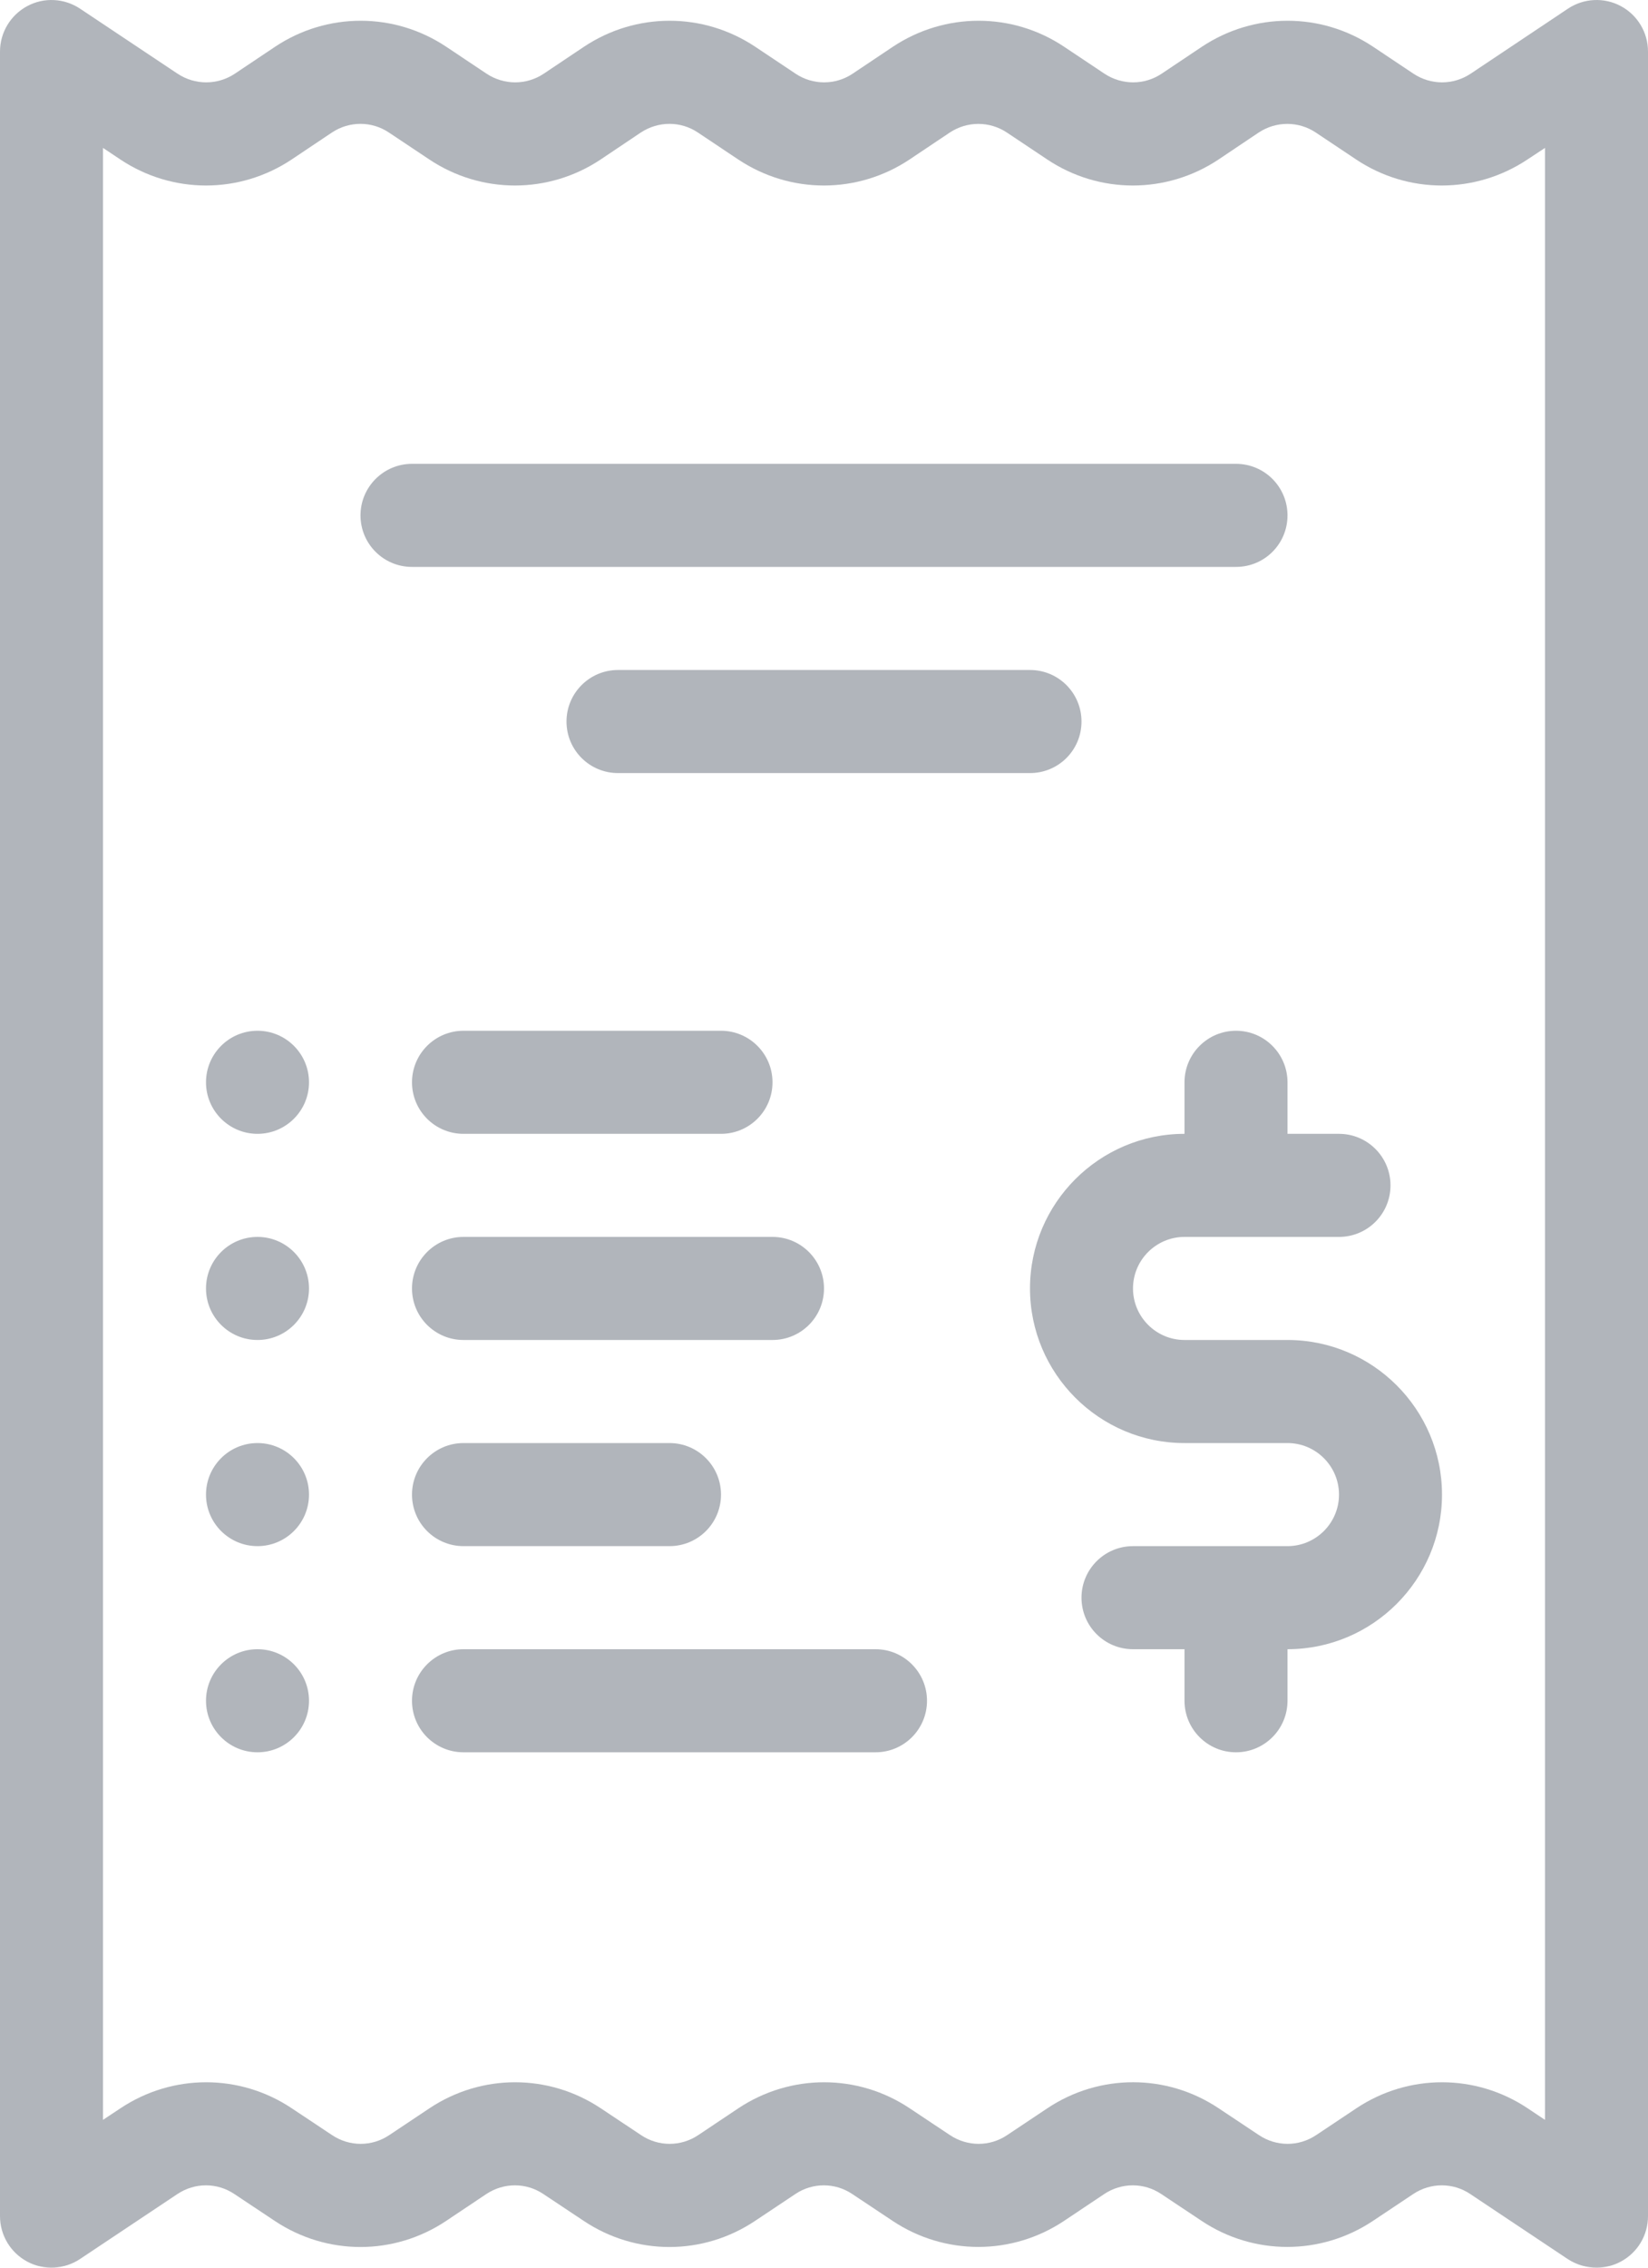 <svg width="16" height="22" viewBox="0 0 16 22" fill="none" xmlns="http://www.w3.org/2000/svg">
<path fill-rule="evenodd" clip-rule="evenodd" d="M15.223 0.084C15.376 -0.018 15.574 -0.028 15.736 0.059C15.899 0.146 16 0.316 16 0.5V21.5C16 21.685 15.899 21.854 15.736 21.941C15.662 21.981 15.581 22 15.5 22C15.403 22 15.306 21.972 15.22 21.916L14.275 21.286C14.107 21.173 13.889 21.173 13.72 21.286L13.33 21.546C12.824 21.883 12.171 21.883 11.666 21.546L11.275 21.286C11.107 21.173 10.889 21.173 10.72 21.286L10.331 21.546C9.825 21.883 9.172 21.883 8.666 21.546L8.275 21.286C8.107 21.173 7.889 21.173 7.721 21.286L7.331 21.546C6.825 21.884 6.173 21.884 5.667 21.546L5.276 21.286C5.108 21.173 4.891 21.173 4.721 21.286L4.332 21.546C3.826 21.884 3.174 21.884 2.667 21.546L2.276 21.286C2.108 21.173 1.891 21.173 1.722 21.286L0.777 21.916C0.624 22.018 0.426 22.028 0.264 21.941C0.102 21.854 0 21.685 0 21.5V0.5C0 0.316 0.102 0.146 0.265 0.059C0.426 -0.028 0.624 -0.018 0.777 0.084L1.724 0.715C1.893 0.827 2.111 0.827 2.28 0.715L2.67 0.454C3.175 0.117 3.828 0.117 4.333 0.454L4.724 0.715C4.893 0.827 5.111 0.827 5.279 0.715L5.669 0.454C6.175 0.117 6.827 0.117 7.333 0.454L7.724 0.715C7.892 0.827 8.11 0.827 8.278 0.715L8.668 0.454C9.175 0.117 9.828 0.117 10.332 0.454L10.723 0.715C10.893 0.827 11.11 0.827 11.278 0.715L11.668 0.454C12.175 0.117 12.827 0.117 13.332 0.454L13.723 0.715C13.892 0.827 14.109 0.827 14.278 0.715L15.223 0.084ZM14.832 20.454L15 20.566V1.435L14.83 1.547C14.324 1.884 13.671 1.884 13.166 1.547L12.775 1.286C12.607 1.174 12.389 1.174 12.22 1.286L11.831 1.547C11.325 1.884 10.672 1.884 10.167 1.547L9.776 1.286C9.607 1.174 9.39 1.174 9.221 1.286L8.831 1.547C8.325 1.884 7.673 1.884 7.167 1.547L6.776 1.286C6.608 1.173 6.391 1.174 6.221 1.286L5.832 1.547C5.326 1.884 4.673 1.884 4.168 1.547L3.776 1.286C3.608 1.173 3.39 1.174 3.222 1.286L2.832 1.547C2.326 1.884 1.674 1.884 1.168 1.547L1 1.435V20.566L1.169 20.454C1.675 20.117 2.328 20.117 2.833 20.454L3.224 20.714C3.393 20.827 3.611 20.827 3.779 20.714L4.169 20.454C4.675 20.117 5.327 20.117 5.833 20.454L6.224 20.714C6.392 20.827 6.61 20.827 6.779 20.714L7.168 20.454C7.675 20.117 8.328 20.117 8.832 20.454L9.223 20.714C9.393 20.827 9.61 20.827 9.778 20.714L10.168 20.454C10.421 20.285 10.711 20.201 11.001 20.201C11.29 20.201 11.579 20.285 11.832 20.454L12.223 20.714C12.392 20.827 12.609 20.827 12.778 20.714L13.168 20.454C13.674 20.117 14.326 20.117 14.832 20.454Z" fill="#3E4756" fill-opacity="0.4"/>
<path d="M12.5 13H11.5C11.225 13 11 12.776 11 12.5C11 12.224 11.225 12 11.5 12H13C13.276 12 13.5 11.777 13.5 11.5C13.5 11.224 13.276 11 13 11H12.5V10.5C12.5 10.224 12.276 10 12 10C11.724 10 11.5 10.224 11.5 10.5V11C10.673 11 10 11.673 10 12.5C10 13.327 10.673 14 11.5 14H12.5C12.775 14 13 14.224 13 14.5C13 14.776 12.775 15 12.5 15H11C10.724 15 10.5 15.224 10.5 15.5C10.5 15.777 10.724 16 11 16H11.5V16.5C11.5 16.776 11.724 17 12 17C12.276 17 12.5 16.776 12.5 16.5V16C13.327 16 14 15.327 14 14.5C14 13.673 13.327 13 12.5 13Z" fill="#3E4756" fill-opacity="0.4"/>
<path d="M12 5.5C12.277 5.5 12.5 5.277 12.5 5C12.5 4.724 12.277 4.5 12 4.5H4C3.724 4.5 3.5 4.724 3.5 5C3.5 5.277 3.724 5.5 4 5.5H12Z" fill="#3E4756" fill-opacity="0.4"/>
<path d="M10.5 7C10.5 6.724 10.277 6.5 10 6.5H6C5.724 6.5 5.5 6.724 5.5 7C5.5 7.277 5.724 7.5 6 7.5H10C10.277 7.5 10.5 7.277 10.5 7Z" fill="#3E4756" fill-opacity="0.4"/>
<path d="M7 10H4.5C4.224 10 4 10.224 4 10.5C4 10.777 4.224 11 4.5 11H7C7.276 11 7.5 10.777 7.5 10.5C7.5 10.224 7.276 10 7 10Z" fill="#3E4756" fill-opacity="0.4"/>
<path d="M2.5 13C2.776 13 3 12.776 3 12.5C3 12.224 2.776 12 2.5 12C2.224 12 2 12.224 2 12.5C2 12.776 2.224 13 2.5 13Z" fill="#3E4756" fill-opacity="0.4"/>
<path d="M8 12.5C8 12.224 7.776 12 7.5 12H4.5C4.224 12 4 12.224 4 12.5C4 12.777 4.224 13 4.5 13H7.5C7.776 13 8 12.777 8 12.5Z" fill="#3E4756" fill-opacity="0.4"/>
<path d="M2.5 15C2.776 15 3 14.776 3 14.5C3 14.224 2.776 14 2.5 14C2.224 14 2 14.224 2 14.5C2 14.776 2.224 15 2.5 15Z" fill="#3E4756" fill-opacity="0.4"/>
<path d="M4.5 14C4.224 14 4 14.224 4 14.5C4 14.777 4.224 15 4.5 15H6.5C6.776 15 7 14.777 7 14.5C7 14.224 6.776 14 6.5 14H4.5Z" fill="#3E4756" fill-opacity="0.4"/>
<path d="M2.5 17C2.776 17 3 16.776 3 16.5C3 16.224 2.776 16 2.5 16C2.224 16 2 16.224 2 16.5C2 16.776 2.224 17 2.5 17Z" fill="#3E4756" fill-opacity="0.4"/>
<path d="M8.5 16H4.5C4.224 16 4 16.224 4 16.5C4 16.777 4.224 17 4.5 17H8.5C8.776 17 9 16.777 9 16.5C9 16.224 8.776 16 8.5 16Z" fill="#3E4756" fill-opacity="0.4"/>
<path d="M2.5 11C2.776 11 3 10.776 3 10.5C3 10.224 2.776 10 2.5 10C2.224 10 2 10.224 2 10.5C2 10.776 2.224 11 2.5 11Z" fill="#3E4756" fill-opacity="0.4"/>
</svg>
